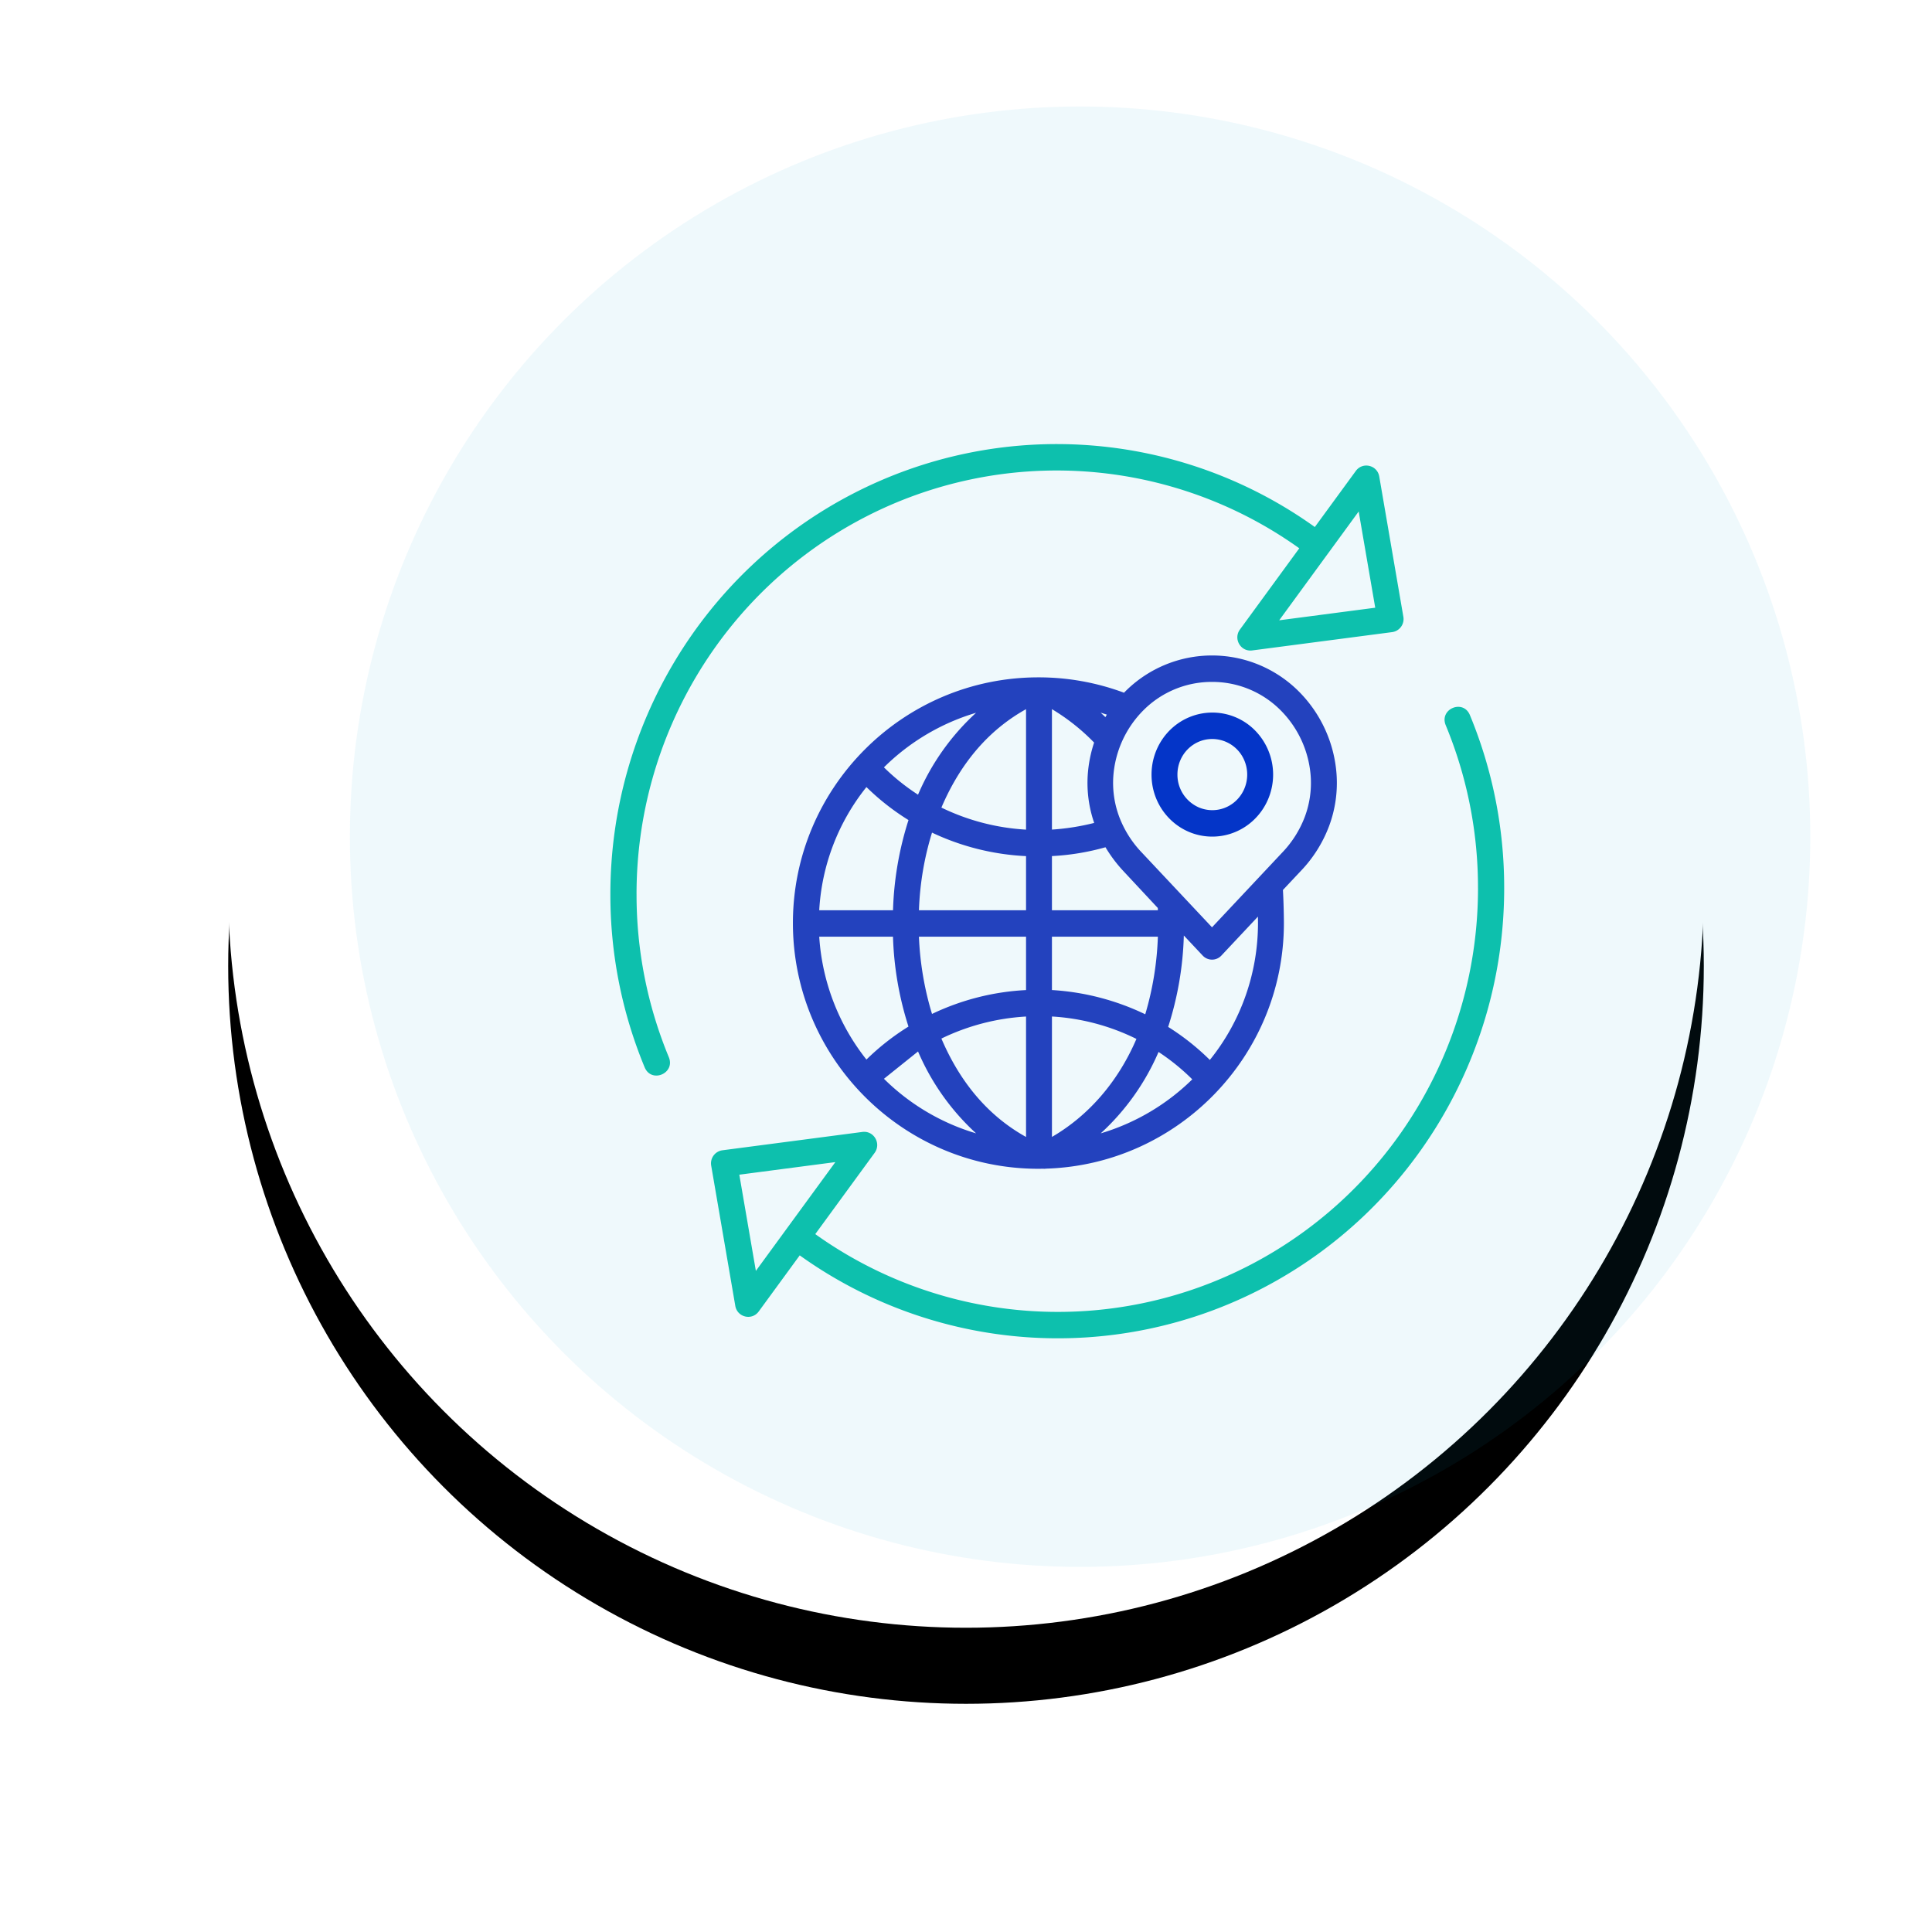 <svg xmlns="http://www.w3.org/2000/svg" xmlns:xlink="http://www.w3.org/1999/xlink" width="127" height="127" viewBox="0 0 127 127">
    <defs>
        <circle id="b" cx="48.5" cy="51.5" r="48.5"/>
        <filter id="a" width="151.5%" height="151.5%" x="-25.8%" y="-20.6%" filterUnits="objectBoundingBox">
            <feOffset dy="5" in="SourceAlpha" result="shadowOffsetOuter1"/>
            <feGaussianBlur in="shadowOffsetOuter1" result="shadowBlurOuter1" stdDeviation="7.5"/>
            <feColorMatrix in="shadowBlurOuter1" values="0 0 0 0 0 0 0 0 0 0 0 0 0 0 0 0 0 0 0.1 0"/>
        </filter>
    </defs>
    <g fill="none" fill-rule="evenodd" transform="translate(15 7)">
        <use fill="#000" filter="url(#a)" xlink:href="#b"/>
        <use fill="#FFF" xlink:href="#b"/>
        <circle cx="56" cy="48" r="48" fill="#19AACC" opacity=".07"/>
        <g fill="#0DC0AD">
            <path d="M34.687 76.542l-1.088-6.324 6.313-.827-3.205 4.386-.008.01-.012.017-2 2.738zm47.47-25.15c-.001 10.409-5.758 19.948-14.925 24.732a27.424 27.424 0 0 1-28.64-2l3.901-5.34c.45-.616-.052-1.474-.803-1.376l-9.203 1.206a.867.867 0 0 0-.737 1.008l1.585 9.22c.13.753 1.091.982 1.54.367l2.695-3.688a29.132 29.132 0 0 0 30.439 2.152c9.746-5.08 15.868-15.218 15.868-26.28a29.6 29.6 0 0 0-2.257-11.397c-.448-1.054-2.017-.392-1.588.67a27.87 27.87 0 0 1 2.124 10.726zM74.313 26.623l1.088 6.325-6.313.827 3.205-4.387.008-.01.012-.016 2-2.739zm-47.47 25.15c.001-10.408 5.758-19.948 14.925-24.731a27.423 27.423 0 0 1 28.64 2l-3.901 5.34c-.45.615.052 1.473.803 1.375l9.203-1.205a.867.867 0 0 0 .737-1.008l-1.585-9.221c-.13-.753-1.091-.981-1.54-.366l-2.695 3.687a29.132 29.132 0 0 0-30.439-2.151c-9.746 5.078-15.868 15.217-15.868 26.28A29.595 29.595 0 0 0 27.38 63.17c.448 1.054 2.017.392 1.588-.669a27.865 27.865 0 0 1-2.124-10.727z"/>
        </g>
        <g>
            <path fill="#0435C8" d="M64.672 41.578a2.293 2.293 0 0 1 2.133 1.43c.361.873.17 1.883-.485 2.556a2.261 2.261 0 0 1-2.501.517 2.342 2.342 0 0 1-1.42-2.164c-.004-1.286 1.012-2.332 2.273-2.339m0 6.416c1.618.008 3.081-.98 3.706-2.503a4.138 4.138 0 0 0-.853-4.45 3.938 3.938 0 0 0-4.358-.892c-1.496.63-2.471 2.117-2.471 3.768-.003 2.245 1.775 4.07 3.976 4.077"/>
            <path fill="#2342BE" d="M57.662 40.14a17.036 17.036 0 0 0-.31-.29c.136.04.272.083.407.127-.034.055-.065.11-.097.163zm7.01-2.315a6.336 6.336 0 0 1 4.518 1.874 6.829 6.829 0 0 1 1.972 4.366 6.371 6.371 0 0 1-.387 2.62 6.953 6.953 0 0 1-1.498 2.368l-4.605 4.904-4.605-4.904a6.943 6.943 0 0 1-1.498-2.368 6.376 6.376 0 0 1-.387-2.62 6.828 6.828 0 0 1 1.972-4.367 6.338 6.338 0 0 1 4.518-1.873zm3.022 15.854c0 3.282-1.119 6.462-3.165 8.996a15.9 15.9 0 0 0-2.74-2.171 21.482 21.482 0 0 0 1.03-6.009l1.239 1.319a.84.84 0 0 0 1.23 0l2.402-2.56c.002.165.004.31.004.425zm-23.993.893c.06 2.01.404 4 1.018 5.91a15.916 15.916 0 0 0-2.764 2.168 14.49 14.49 0 0 1-3.103-8.078H43.7zm1.645-9.333a14.133 14.133 0 0 1-2.241-1.797 14.45 14.45 0 0 1 6.057-3.587 15.624 15.624 0 0 0-3.816 5.384zm11.58 1.856c-.911.23-1.84.377-2.777.438v-7.917a13.6 13.6 0 0 1 2.772 2.197 8.63 8.63 0 0 0-.419 2.134 8.085 8.085 0 0 0 .424 3.148zm4.181 5.59c.003.045.004.025.006.15h-6.964v-3.561c1.19-.06 2.371-.255 3.52-.58a9.225 9.225 0 0 0 1.178 1.567l2.26 2.424zm-6.958 5.395v-3.508h6.964a20.262 20.262 0 0 1-.83 5.102 16.42 16.42 0 0 0-6.134-1.594zm7.008 4.071a14.238 14.238 0 0 1 2.217 1.8 14.448 14.448 0 0 1-6.018 3.55 15.632 15.632 0 0 0 3.801-5.35zM54.15 67.74V59.82c1.928.112 3.815.613 5.553 1.473-1.199 2.795-3.12 5.028-5.553 6.443v.002zm-8.803-5.622a15.634 15.634 0 0 0 3.816 5.383 14.445 14.445 0 0 1-6.057-3.587l2.241-1.796zm7.1-2.296v7.916c-2.554-1.42-4.365-3.662-5.564-6.468a14.637 14.637 0 0 1 5.564-1.448zm0-5.25v3.51c-2.14.108-4.24.641-6.181 1.569a20.256 20.256 0 0 1-.86-5.078h7.041zm0-5.295v3.558h-7.04a19.52 19.52 0 0 1 .859-5.103 16.244 16.244 0 0 0 6.181 1.545zm0-9.659v7.918a14.644 14.644 0 0 1-5.564-1.449c1.199-2.806 3.01-5.049 5.564-6.469zm-10.491 5.12c.84.824 1.767 1.551 2.764 2.169a21.555 21.555 0 0 0-1.018 5.928h-4.85a14.209 14.209 0 0 1 3.104-8.098zM53.259 69.83c.11 0 .218-.003.326-.004.02 0 .04.004.061.004a.865.865 0 0 0 .113-.009c8.668-.265 15.638-7.405 15.638-16.144 0-.41-.019-1.416-.064-2.173l1.175-1.25a8.688 8.688 0 0 0 1.864-2.964 8.119 8.119 0 0 0 .49-3.344 8.575 8.575 0 0 0-2.477-5.486 8.062 8.062 0 0 0-11.424 0c-.025.024-.049.051-.074.076a16.054 16.054 0 0 0-5.628-1.01c-8.898 0-16.137 7.245-16.137 16.153 0 8.906 7.239 16.151 16.137 16.151z"/>
        </g>
    </g>
</svg>
